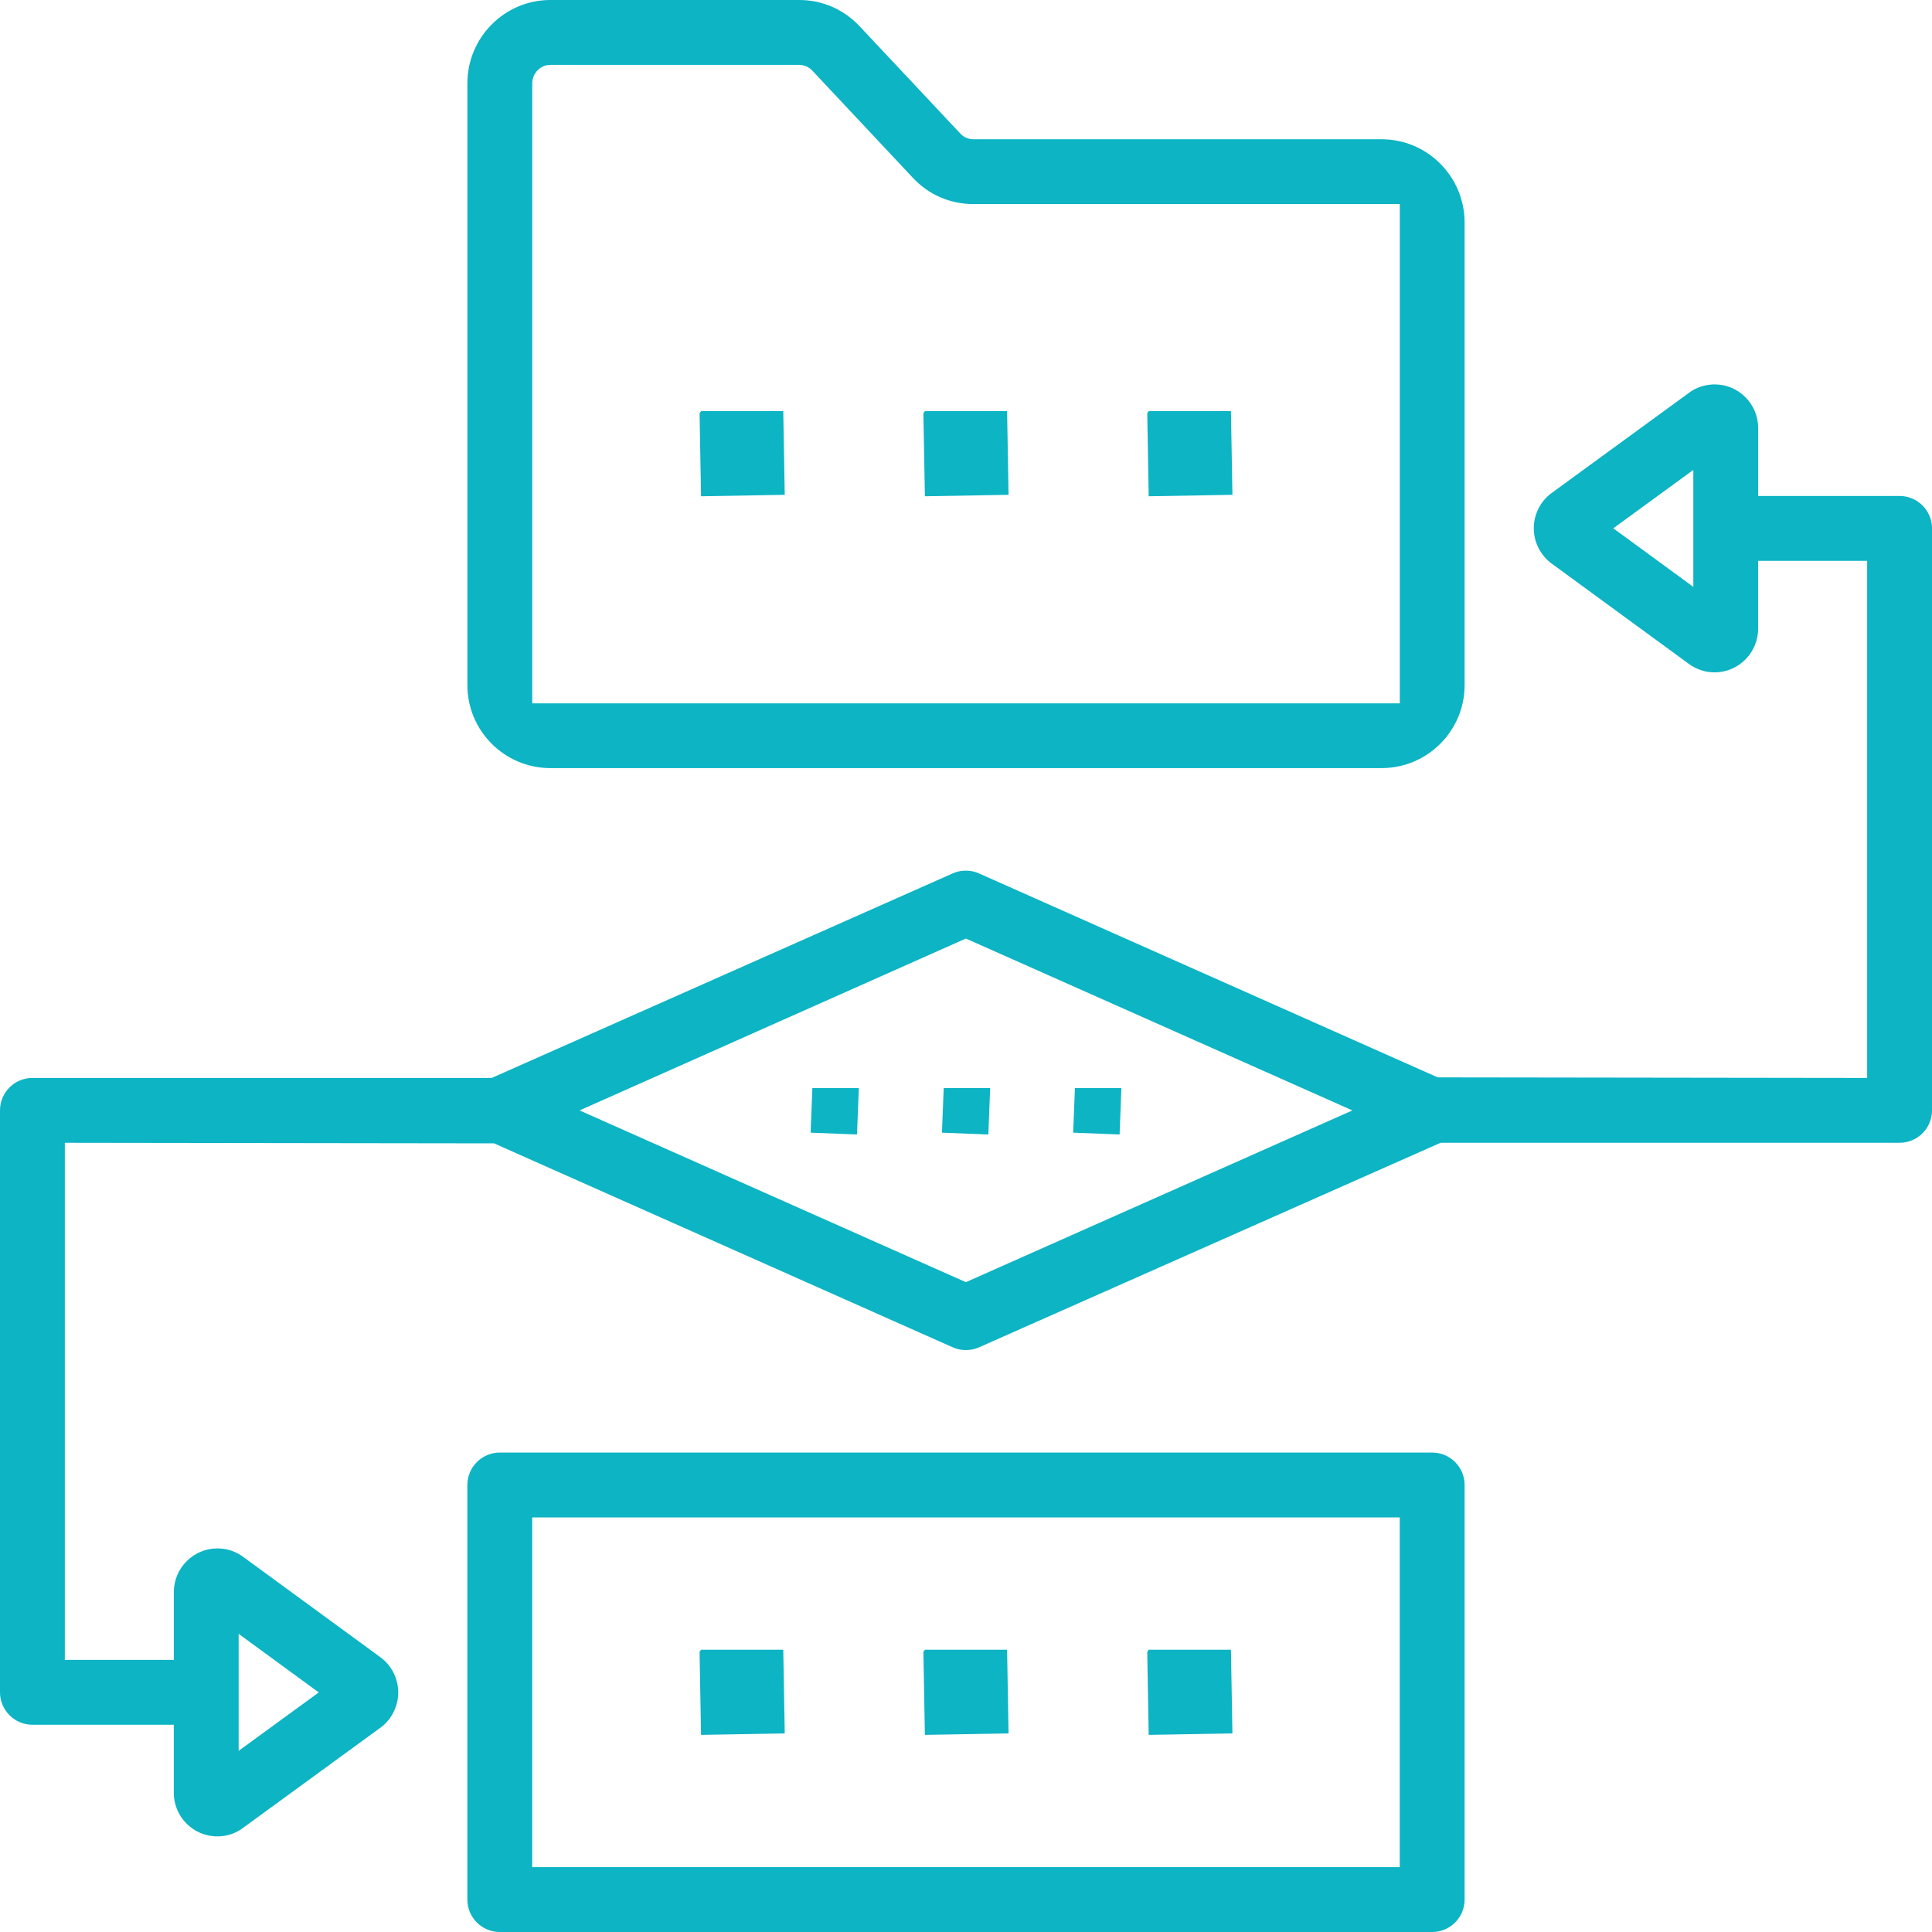 <svg xmlns="http://www.w3.org/2000/svg" xmlns:xlink="http://www.w3.org/1999/xlink" version="1.1" id="Layer_1" x="0px" y="0px" width="60px" height="60px" viewBox="0 0 60 60" style="enable-background:new 0 0 60 60;" xml:space="preserve"><g><path style="fill:#0CB4C4;" d="M24.823,0c0.72,0,1.391,0.295,1.887,0.83l3.112,3.316c0.108,0.118,0.248,0.179,0.413,0.179h12.673 c1.421,0,2.577,1.16,2.577,2.589v14.363c0,1.421-1.156,2.577-2.577,2.577H17.092c-1.421,0-2.577-1.156-2.577-2.577V2.59 c0-1.429,1.156-2.59,2.577-2.59H24.823z M43.472,6.338H30.235c-0.727,0-1.397-0.29-1.886-0.817l-3.112-3.317 c-0.144-0.156-0.305-0.189-0.414-0.189h-7.731c-0.311,0-0.563,0.259-0.563,0.576v19.252h26.943V6.338z"></path><path style="fill:#0CB4C4;" d="M53.25,11.938c0.746,0,1.352,0.608,1.352,1.355v2.11h4.392c0.555,0,1.007,0.451,1.007,1.007v18.074 c0,0.554-0.452,1.006-1.007,1.006H44.739l-14.334,6.352c-0.129,0.057-0.268,0.086-0.41,0.086s-0.28-0.029-0.409-0.087 l-14.243-6.333L2.013,35.49v16.059h3.385v-2.102c0-0.75,0.607-1.36,1.354-1.36c0.291,0,0.569,0.091,0.804,0.266l4.258,3.114 c0.346,0.254,0.553,0.662,0.553,1.092c0,0.431-0.205,0.84-0.548,1.093L7.55,56.765c-0.218,0.17-0.508,0.266-0.801,0.266 c-0.746,0-1.352-0.608-1.352-1.356v-2.111H1.006C0.451,53.563,0,53.111,0,52.556V34.484c0-0.556,0.451-1.007,1.006-1.007h14.263 l14.316-6.352c0.13-0.058,0.268-0.087,0.41-0.087s0.279,0.029,0.409,0.087l14.245,6.334l13.337,0.018V17.417h-3.385v2.102 c0,0.752-0.607,1.362-1.354,1.362c-0.291,0-0.569-0.093-0.805-0.268L48.186,17.5c-0.346-0.255-0.553-0.663-0.553-1.094 c0-0.43,0.206-0.839,0.55-1.092l4.266-3.112C52.664,12.034,52.96,11.938,53.25,11.938z M52.588,14.594l-2.486,1.813l2.486,1.819 V14.594z M42,34.485l-12.004-5.338l-11.997,5.338l11.997,5.334L42,34.485z M9.899,52.56L7.411,50.74v3.634L9.899,52.56z"></path><polygon style="fill:#0CB4C4;" points="26.672,33.791 26.615,35.232 25.174,35.176 25.229,33.791 "></polygon><polygon style="fill:#0CB4C4;" points="30.75,33.792 30.694,35.233 29.253,35.176 29.308,33.792 "></polygon><polygon style="fill:#0CB4C4;" points="34.826,33.791 34.77,35.232 33.328,35.176 33.383,33.791 "></polygon><path style="fill:#0CB4C4;" d="M44.479,45.111c0.555,0,1.006,0.451,1.006,1.007v12.875c0,0.556-0.452,1.007-1.006,1.007H15.521 c-0.555,0-1.007-0.451-1.007-1.007V46.118c0-0.556,0.452-1.007,1.007-1.007H44.479z M43.472,47.125H16.528v10.861h26.943V47.125z"></path><polygon style="fill:#0CB4C4;" points="24.325,51.233 24.371,53.833 21.772,53.878 21.726,51.3 21.772,51.233 "></polygon><polygon style="fill:#0CB4C4;" points="31.276,51.233 31.322,53.833 28.723,53.878 28.677,51.3 28.723,51.233 "></polygon><polygon style="fill:#0CB4C4;" points="38.228,51.233 38.274,53.833 35.674,53.878 35.629,51.3 35.674,51.233 "></polygon><polygon style="fill:#0CB4C4;" points="24.325,12.767 24.371,15.367 21.772,15.412 21.726,12.834 21.772,12.767 "></polygon><polygon style="fill:#0CB4C4;" points="31.276,12.767 31.322,15.367 28.723,15.412 28.677,12.834 28.723,12.767 "></polygon><polygon style="fill:#0CB4C4;" points="38.228,12.767 38.274,15.367 35.674,15.412 35.629,12.834 35.674,12.767 "></polygon></g></svg>
